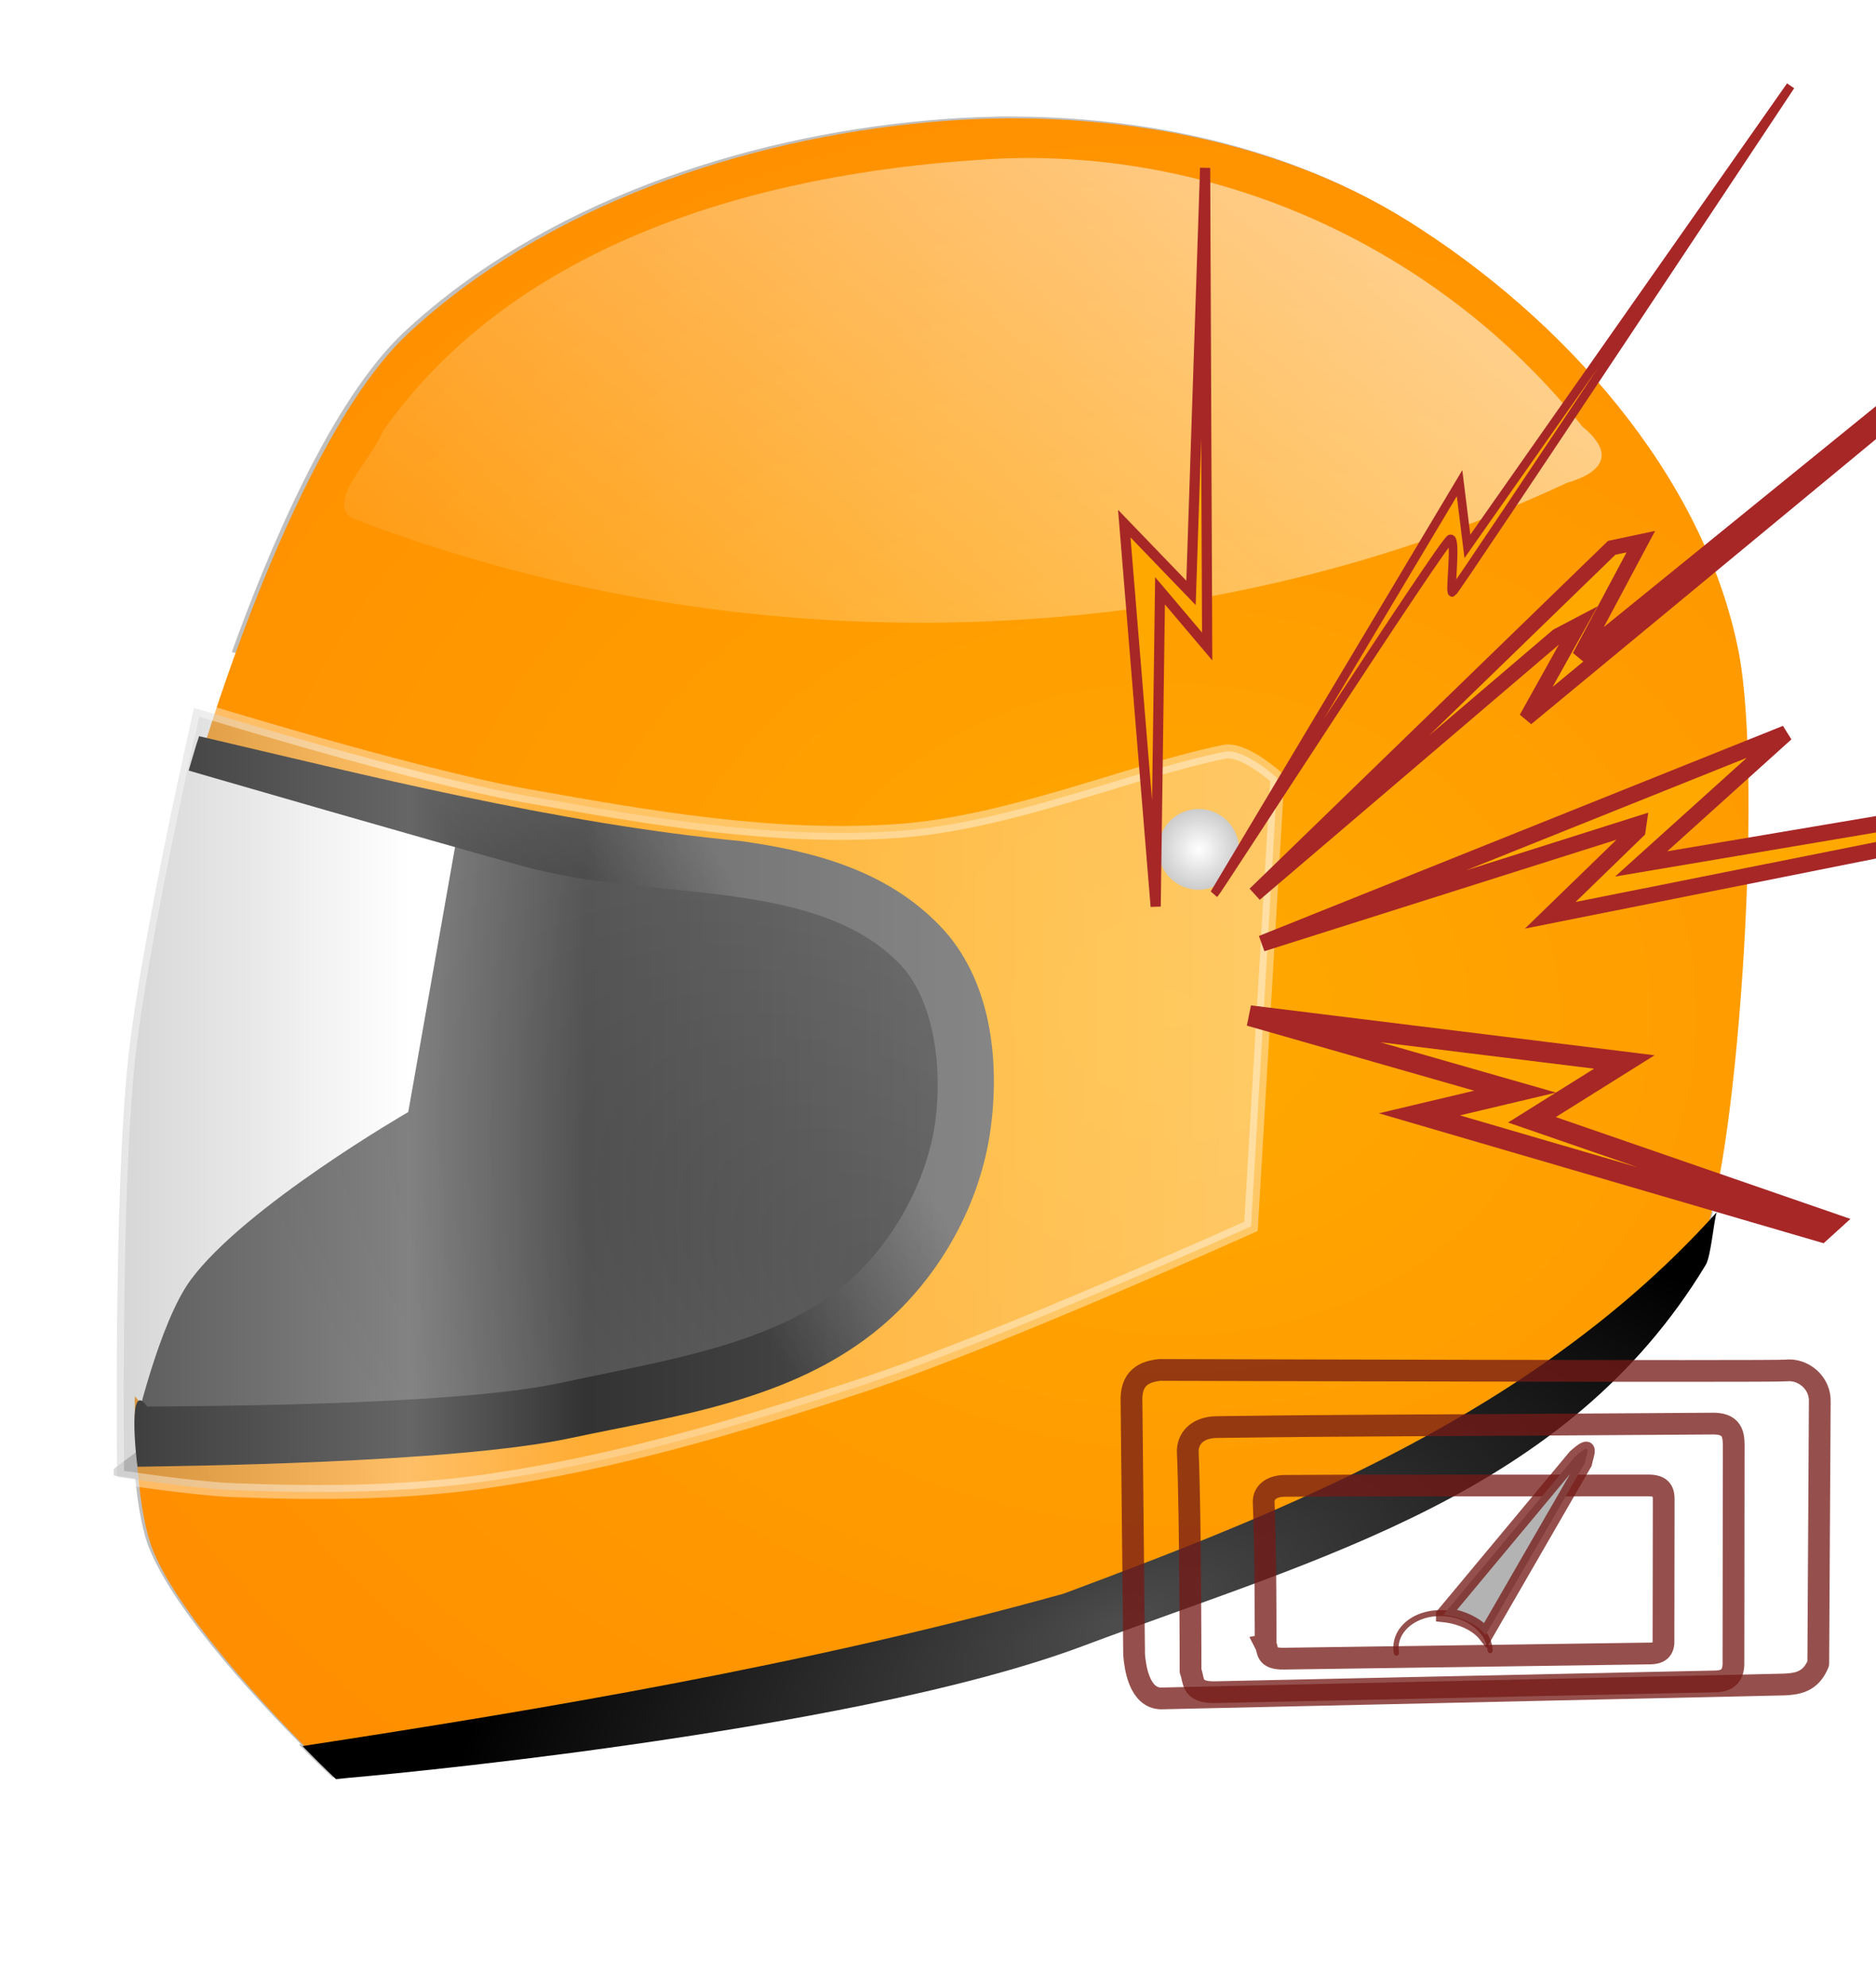 <?xml version="1.0" encoding="UTF-8" standalone="no"?>
<!-- Created with Inkscape (http://www.inkscape.org/) -->

<svg
   xmlns:osb="http://www.openswatchbook.org/uri/2009/osb"
   xmlns:dc="http://purl.org/dc/elements/1.1/"
   xmlns:cc="http://creativecommons.org/ns#"
   xmlns:rdf="http://www.w3.org/1999/02/22-rdf-syntax-ns#"
   xmlns:svg="http://www.w3.org/2000/svg"
   xmlns="http://www.w3.org/2000/svg"
   xmlns:xlink="http://www.w3.org/1999/xlink"
   xmlns:sodipodi="http://sodipodi.sourceforge.net/DTD/sodipodi-0.dtd"
   xmlns:inkscape="http://www.inkscape.org/namespaces/inkscape"
   id="svg9666"
   sodipodi:docname="racinghelmet.svg"
   viewBox="0 0 124.27 131.65"
   version="1.1"
   inkscape:version="0.92.5 (2060ec1f9f, 2020-04-08)">
  <defs
     id="defs9668">
    <linearGradient
       id="linearGradient2511"
       osb:paint="solid">
      <stop
         style="stop-color:#000000;stop-opacity:1;"
         offset="0"
         id="stop2509" />
    </linearGradient>
    <filter
       id="filter7229"
       inkscape:collect="always"
       color-interpolation-filters="sRGB">
      <feGaussianBlur
         id="feGaussianBlur7231"
         stdDeviation="1.625"
         inkscape:collect="always" />
    </filter>
    <radialGradient
       id="radialGradient9444"
       gradientUnits="userSpaceOnUse"
       cy="-599.07"
       cx="-634.48"
       gradientTransform="matrix(0.786,-1.129,1.905,1.326,1049.5,-967.54)"
       r="32.342"
       inkscape:collect="always">
      <stop
         id="stop3608"
         style="stop-color:#1a1a1a"
         offset="0" />
      <stop
         id="stop3610"
         style="stop-color:#333"
         offset="1" />
    </radialGradient>
    <radialGradient
       id="radialGradient9446"
       gradientUnits="userSpaceOnUse"
       cy="-629.24"
       cx="-617.06"
       gradientTransform="matrix(2.235,0.093,-0.078,1.877,765.66,164.31)"
       r="58.412"
       inkscape:collect="always">
      <stop
         id="stop3594"
         style="stop-color:#ffa900"
         offset="0" />
      <stop
         id="stop3596"
         style="stop-color:#ff8c00"
         offset="1" />
    </radialGradient>
    <radialGradient
       id="radialGradient9448"
       gradientUnits="userSpaceOnUse"
       cy="-564.91"
       cx="-619.17"
       gradientTransform="matrix(1.294,-0.467,0.205,0.568,347.84,-981.91)"
       r="50.751"
       inkscape:collect="always">
      <stop
         id="stop3631"
         style="stop-color:#4d4d4d"
         offset="0" />
      <stop
         id="stop3629"
         style="stop-color:black"
         offset="1" />
    </radialGradient>
    <linearGradient
       id="linearGradient9450"
       y2="-615.24"
       gradientUnits="userSpaceOnUse"
       x2="-637.34"
       gradientTransform="matrix(1.375,0,0,1.375,282.51,-218.79)"
       y1="-607.04"
       x1="-650.45"
       inkscape:collect="always">
      <stop
         id="stop3642"
         style="stop-color:black"
         offset="0" />
      <stop
         id="stop3644"
         style="stop-color:#4d4d4d"
         offset="1" />
    </linearGradient>
    <linearGradient
       id="linearGradient9452"
       y2="-615.33"
       gradientUnits="userSpaceOnUse"
       x2="-608.16"
       gradientTransform="matrix(1.375,0,0,1.375,282.51,-218.79)"
       y1="-615.33"
       x1="-691.47"
       inkscape:collect="always">
      <stop
         id="stop3652"
         style="stop-color:#999"
         offset="0" />
      <stop
         id="stop3662"
         style="stop-color:#d0d0d0"
         offset=".137" />
      <stop
         id="stop3660"
         style="stop-color:white"
         offset=".25" />
      <stop
         id="stop3658"
         style="stop-color:white;stop-opacity:.498"
         offset=".402" />
      <stop
         id="stop3654"
         style="stop-color:white"
         offset="1" />
    </linearGradient>
    <radialGradient
       id="radialGradient9454"
       gradientUnits="userSpaceOnUse"
       cy="-638.02"
       cx="-731.37"
       r="2.9"
       inkscape:collect="always">
      <stop
         id="stop10043"
         style="stop-color:white"
         offset="0" />
      <stop
         id="stop10045"
         style="stop-color:#ccc"
         offset="1" />
    </radialGradient>
    <linearGradient
       id="linearGradient9456"
       y2="-1083.1"
       gradientUnits="userSpaceOnUse"
       x2="-266.97"
       gradientTransform="translate(-358.34)"
       y1="-1229"
       x1="-143.06"
       inkscape:collect="always">
      <stop
         id="stop4449"
         style="stop-color:white"
         offset="0" />
      <stop
         id="stop4451"
         style="stop-color:white;stop-opacity:0"
         offset="1" />
    </linearGradient>
    <filter
       id="filter4463"
       inkscape:collect="always"
       color-interpolation-filters="sRGB">
      <feGaussianBlur
         id="feGaussianBlur4465"
         stdDeviation="0.85"
         inkscape:collect="always" />
    </filter>
    <linearGradient
       inkscape:collect="always"
       xlink:href="#radialGradient9446"
       id="linearGradient2507"
       x1="83.064"
       y1="39.58"
       x2="133.852"
       y2="39.58"
       gradientUnits="userSpaceOnUse" />
    <radialGradient
       inkscape:collect="always"
       xlink:href="#radialGradient9446"
       id="radialGradient2521"
       cx="99.529"
       cy="32.452"
       fx="99.529"
       fy="32.452"
       r="19.156"
       gradientTransform="matrix(1,0,0,1.4,0,-12.976)"
       gradientUnits="userSpaceOnUse" />
    <linearGradient
       inkscape:collect="always"
       xlink:href="#radialGradient9446"
       id="linearGradient2529"
       x1="74.369"
       y1="35.59"
       x2="80.053"
       y2="35.59"
       gradientUnits="userSpaceOnUse" />
    <linearGradient
       inkscape:collect="always"
       xlink:href="#radialGradient9446"
       id="linearGradient2537"
       x1="83.562"
       y1="55.542"
       x2="144.689"
       y2="55.542"
       gradientUnits="userSpaceOnUse" />
    <linearGradient
       inkscape:collect="always"
       xlink:href="#radialGradient9446"
       id="linearGradient2545"
       x1="82.758"
       y1="74.441"
       x2="121.423"
       y2="74.441"
       gradientUnits="userSpaceOnUse" />
  </defs>
  <sodipodi:namedview
     id="base"
     bordercolor="#666666"
     inkscape:pageshadow="2"
     inkscape:window-y="0"
     fit-margin-left="5"
     pagecolor="#ffffff"
     fit-margin-top="5"
     inkscape:window-maximized="1"
     inkscape:zoom="9.3457338"
     inkscape:window-x="0"
     inkscape:window-height="2017"
     showgrid="false"
     borderopacity="1.0"
     inkscape:current-layer="layer3"
     inkscape:cx="68.339193"
     inkscape:cy="62.705373"
     fit-margin-right="5"
     fit-margin-bottom="5"
     inkscape:window-width="3840"
     inkscape:pageopacity="0.0"
     inkscape:document-units="px" />
  <g
     id="layer1"
     inkscape:label="Ebene 1"
     inkscape:groupmode="layer"
     transform="translate(-676.08,-65.355)"
     sodipodi:insensitive="true">
    <path
       d="m 521.34,-561.5 c -2.295,0.037 -4.56,0.172 -6.812,0.375 -18.459,1.663 -37.987,8.225 -51.562,20.844 -7.259,6.747 -13.513,21.801 -17.062,31.656 l 29.781,5.188 -1.27,45.43 -40.16,30 c 9.1e-4,0.07 0,0.656 0,0.656 0,0 1.352,0.201 2.125,0.312 0.264,2.587 0.685,5.227 1.438,7.031 2.742,6.571 11.449,15.702 14.906,19.188 -0.062,0.01 -0.126,0.022 -0.188,0.031 1.446,1.48 2.438,2.406 2.438,2.406 l 0.875,0.844 1.25,-0.125 c 0,0 12.351,-1.054 27.531,-3.219 15.18,-2.165 33.154,-5.367 45,-9.812 23.313,-8.748 47.782,-14.952 61.469,-37.625 0.506,-0.853 0.786,-4.41 1.062,-5.188 -0.252,0.281 -0.495,0.567 -0.75,0.844 3.007,-9.781 5.277,-44.258 2.875,-56.312 -3.478,-17.452 -17.426,-32.886 -32.5,-42.344 -11.07,-6.946 -24.786,-10.046 -38.125,-10.188 -0.77,-0.008 -1.547,-0.013 -2.312,0 z"
       inkscape:connector-curvature="0"
       style="opacity:0.5;fill:#000000;filter:url(#filter7229)"
       id="path7145"
       transform="matrix(0.671,0,0,0.671,392.23,449.85)" />
    <g
       transform="matrix(0.671,0,0,0.671,1132.418,852.96)"
       id="g6324">
      <path
         d="m -666.78,-1032.7 c 0,0 2.407,-10.509 5.522,-14.726 5.372,-7.272 21.475,-16.567 21.475,-16.567 l 5.522,-31.272 56.449,11.024 -11.044,53.995 -59.517,8.59 z"
         inkscape:connector-curvature="0"
         style="fill:url(#radialGradient9444)"
         sodipodi:nodetypes="cacccccc"
         id="path3604" />
      <path
         d="m -648.37,-999.74 c 0,0 49.027,-4.343 71.789,-12.885 23.448,-8.799 51.483,-17.215 64.426,-38.656 3.372,-5.586 6.292,-45.19 3.682,-58.29 -3.478,-17.452 -17.446,-32.88 -32.52,-42.337 -13.625,-8.549 -31.226,-11.261 -47.246,-9.817 -18.459,1.663 -37.965,8.243 -51.541,20.862 -11.189,10.4 -20.248,41.11 -20.248,41.11 0,0 20.023,5.801 30.065,8.59 12.859,3.572 29.345,0.869 38.656,10.431 4.256,4.372 5.108,11.747 4.295,17.794 -0.903,6.714 -4.652,13.412 -9.817,17.794 -7.942,6.737 -19.27,8.242 -29.452,10.431 -12.039,2.588 -36.815,3.068 -36.815,3.068 l -3.682,-4.295 c 0,0 -0.142,10.587 1.841,15.34 3.419,8.195 16.567,20.862 16.567,20.862 z"
         inkscape:connector-curvature="0"
         style="fill:url(#radialGradient9446)"
         sodipodi:nodetypes="cassaaacaaaaaccac"
         id="path3590" />
      <path
         d="m -510.61,-1054.1 c -17.879,19.91 -42.982,29.629 -64.477,37.657 -25.366,7.051 -51.41,11.407 -75.134,15.044 1.446,1.48 2.407,2.407 2.407,2.407 l 0.903,0.86 1.246,-0.129 c 0,0 12.329,-1.059 27.509,-3.224 15.18,-2.165 33.157,-5.355 45.003,-9.8 23.313,-8.748 47.782,-14.96 61.468,-37.633 0.506,-0.853 0.798,-4.405 1.075,-5.182 z"
         inkscape:connector-curvature="0"
         style="color:#000000;text-indent:0;text-transform:none;fill:url(#radialGradient9448)"
         sodipodi:nodetypes="ccccccsscc"
         id="path3614" />
      <path
         d="m -660.43,-1101.1 c -0.089,0.294 -0.258,0.774 -0.258,0.774 l -0.774,2.622 2.665,0.774 c 0,0 20.006,5.796 30.088,8.597 6.894,1.915 14.335,2.115 21.019,3.052 6.683,0.937 12.421,2.555 16.419,6.662 3.306,3.395 4.265,10.014 3.525,15.517 -0.801,5.956 -4.242,12.163 -8.854,16.076 -7.112,6.033 -17.944,7.577 -28.283,9.8 -10.84,2.33 -38.607,2.264 -40.671,2.315 -1.942,-2.824 -1.116,4.882 -0.956,5.936 3.3,-0.062 31.041,-0.309 42.788,-2.835 10.026,-2.155 21.918,-3.605 30.69,-11.047 5.72,-4.852 9.741,-12.043 10.746,-19.514 0.886,-6.591 0.135,-14.725 -5.072,-20.073 -5.312,-5.455 -12.455,-7.3 -19.557,-8.296 -18.34,-1.74 -37.573,-6.643 -53.514,-10.359 z"
         inkscape:connector-curvature="0"
         style="color:#000000;text-indent:0;text-transform:none;fill:url(#linearGradient9450)"
         sodipodi:nodetypes="ccccssscssccsscccc"
         id="path3624" />
      <path
         d="m -660.93,-1103.9 c 0,0 21.637,6.695 32.757,8.677 12.156,2.167 24.564,4.364 36.879,3.471 10.985,-0.797 23.114,-6.009 32.106,-7.81 1.903,-0.381 5.206,2.603 5.206,2.603 l -2.603,44.254 c 0,0 -25.125,11.302 -38.18,15.619 -12.189,4.031 -24.605,7.722 -37.313,9.545 -8.308,1.192 -16.778,1.205 -25.164,0.868 -3.782,-0.152 -11.281,-1.302 -11.281,-1.302 0,0 -0.367,-27.55 1.085,-41.217 1.243,-11.706 6.508,-34.709 6.508,-34.709 z"
         inkscape:connector-curvature="0"
         style="opacity:0.4;fill:url(#linearGradient9452);stroke:#ffffff;stroke-width:1.375"
         sodipodi:nodetypes="caasccaaacac"
         id="path3648" />
      <circle
         r="2.9"
         cy="-638.017"
         cx="-731.371"
         transform="matrix(1.375,0,0,1.375,443.88,-212.65)"
         style="color:#000000;fill:url(#radialGradient9454)"
         id="path3664" />
      <path
         d="m -583.43,-1158 c -21.7,1.425 -45.646,8.085 -58.846,26.752 -0.965,2.62 -5.561,6.873 -3.154,8.592 38.108,14.691 82.865,13.941 120,-3.438 3.765,-1.096 4.712,-3.006 1.562,-5.562 -14.224,-17.865 -36.723,-28.002 -59.562,-26.344 z"
         inkscape:connector-curvature="0"
         style="color:#000000;fill:url(#linearGradient9456);filter:url(#filter4463)"
         id="path4438" />
    </g>
  </g>
  <g
     inkscape:groupmode="layer"
     id="layer2"
     inkscape:label="radio"
     style="display:none">
    <path
       id="path2474"
       sodipodi:nodetypes="cccccsscc"
       style="display:inline;fill:none;stroke:#000000;stroke-width:0.691;stroke-linecap:round;stroke-linejoin:round"
       d="m 71.015,70.997 35.164,-1.14 c 0.704,0.09 1.386,0.206 1.322,1.243 l 0.346,22.911 c -0.006,0.973 -0.338,2.178 -1.514,2.236 -3.032,0.232 -35.545,1.666 -35.908,1.676 -1.392,0.042 -1.615,-1.102 -1.617,-1.45 L 68.63,72.24 c 0.216,-0.445 0.616,-1.475 2.385,-1.243 z"
       inkscape:connector-curvature="0" />
    <path
       id="path3255"
       style="display:inline;fill:none;stroke:#000000;stroke-width:0.432;stroke-linecap:round;stroke-linejoin:round"
       d="m 71.573,72.35 c 0.072,0.365 0.295,25.579 0.295,25.579"
       inkscape:connector-curvature="0" />
    <path
       id="path3259"
       style="display:inline;fill:none;stroke:#000000;stroke-width:0.432;stroke-linecap:round;stroke-linejoin:round"
       d="m 72.898,72.35 c 0.072,0.362 0.292,25.424 0.292,25.424"
       inkscape:connector-curvature="0" />
    <path
       id="path3261"
       style="display:inline;fill:none;stroke:#000000;stroke-width:0.432;stroke-linecap:round;stroke-linejoin:round"
       d="m 70.029,72.401 c 0.072,0.365 0.295,25.528 0.295,25.528"
       inkscape:connector-curvature="0" />
    <path
       id="path3263"
       style="display:inline;fill:none;stroke:#000000;stroke-width:0.432;stroke-linecap:round;stroke-linejoin:round"
       d="m 77.09,72.193 c 0.074,0.364 0.295,25.478 0.295,25.478"
       inkscape:connector-curvature="0" />
    <path
       id="path3265"
       style="display:inline;fill:none;stroke:#000000;stroke-width:0.432;stroke-linecap:round;stroke-linejoin:round"
       d="m 78.414,72.143 c 0.074,0.36 0.295,25.166 0.295,25.166"
       inkscape:connector-curvature="0" />
    <path
       id="path3267"
       style="display:inline;fill:none;stroke:#000000;stroke-width:0.432;stroke-linecap:round;stroke-linejoin:round"
       d="m 79.813,72.154 c 0.072,0.364 0.295,25.465 0.295,25.465"
       inkscape:connector-curvature="0" />
    <path
       id="path3269"
       style="display:inline;fill:none;stroke:#000000;stroke-width:0.432;stroke-linecap:round;stroke-linejoin:round"
       d="m 81.063,72.09 c 0.074,0.358 0.295,25.114 0.295,25.114"
       inkscape:connector-curvature="0" />
    <path
       id="path3271"
       style="display:inline;fill:none;stroke:#000000;stroke-width:0.432;stroke-linecap:round;stroke-linejoin:round"
       d="m 85.771,71.935 c 0.072,0.357 0.292,25.011 0.292,25.011"
       inkscape:connector-curvature="0" />
    <path
       id="path3273"
       style="display:inline;fill:none;stroke:#000000;stroke-width:0.432;stroke-linecap:round;stroke-linejoin:round"
       d="m 87.388,71.883 c 0.074,0.358 0.295,25.011 0.295,25.011"
       inkscape:connector-curvature="0" />
    <path
       id="path3275"
       style="display:inline;fill:none;stroke:#000000;stroke-width:0.432;stroke-linecap:round;stroke-linejoin:round"
       d="m 88.713,71.905 c 0.074,0.357 0.295,24.937 0.295,24.937"
       inkscape:connector-curvature="0" />
    <path
       id="path3277"
       style="display:inline;fill:none;stroke:#000000;stroke-width:0.432;stroke-linecap:round;stroke-linejoin:round"
       d="m 89.963,71.78 c 0.074,0.357 0.295,24.959 0.295,24.959"
       inkscape:connector-curvature="0" />
    <path
       id="path3279"
       style="display:inline;fill:none;stroke:#000000;stroke-width:0.432;stroke-linecap:round;stroke-linejoin:round"
       d="m 94.892,71.676 c 0.074,0.36 0.295,25.115 0.295,25.115"
       inkscape:connector-curvature="0" />
    <path
       id="path3281"
       style="display:inline;fill:none;stroke:#000000;stroke-width:0.432;stroke-linecap:round;stroke-linejoin:round"
       d="m 95.922,71.692 c 0.074,0.354 0.295,24.787 0.295,24.787"
       inkscape:connector-curvature="0" />
    <path
       id="path3283"
       style="display:inline;fill:none;stroke:#000000;stroke-width:0.432;stroke-linecap:round;stroke-linejoin:round"
       d="m 97.246,71.616 c 0.074,0.355 0.295,24.915 0.295,24.915"
       inkscape:connector-curvature="0" />
    <path
       id="path3285"
       style="display:inline;fill:none;stroke:#000000;stroke-width:0.432;stroke-linecap:round;stroke-linejoin:round"
       d="m 98.645,71.628 c 0.072,0.354 0.292,24.769 0.292,24.769"
       inkscape:connector-curvature="0" />
    <path
       id="path3287"
       style="display:inline;fill:none;stroke:#000000;stroke-width:0.432;stroke-linecap:round;stroke-linejoin:round"
       d="m 103.057,71.516 c 0.074,0.355 0.295,24.86 0.295,24.86"
       inkscape:connector-curvature="0" />
    <path
       id="path3289"
       style="display:inline;fill:none;stroke:#000000;stroke-width:0.432;stroke-linecap:round;stroke-linejoin:round"
       d="m 104.53,71.497 c 0.072,0.351 0.295,24.568 0.295,24.568"
       inkscape:connector-curvature="0" />
    <path
       id="path3291"
       style="display:inline;fill:none;stroke:#000000;stroke-width:0.432;stroke-linecap:round;stroke-linejoin:round"
       d="m 105.854,71.397 c 0.072,0.351 0.292,24.513 0.292,24.513"
       inkscape:connector-curvature="0" />
    <path
       id="path2468"
       sodipodi:nodetypes="cc"
       style="display:inline;fill:none;stroke:#000000;stroke-width:0.691;stroke-linecap:round;stroke-linejoin:round"
       d="m 72.986,73.278 4.056,-0.072"
       inkscape:connector-curvature="0" />
    <path
       id="path3240"
       sodipodi:nodetypes="cc"
       style="display:inline;fill:none;stroke:#000000;stroke-width:0.691;stroke-linecap:round;stroke-linejoin:round"
       d="m 82.194,72.949 3.275,-0.074"
       inkscape:connector-curvature="0" />
    <path
       id="path3242"
       sodipodi:nodetypes="cc"
       style="display:inline;fill:none;stroke:#000000;stroke-width:0.691;stroke-linecap:round;stroke-linejoin:round"
       d="m 90.567,72.766 4.058,-0.074"
       inkscape:connector-curvature="0" />
    <path
       id="path3244"
       sodipodi:nodetypes="cc"
       style="display:inline;fill:none;stroke:#000000;stroke-width:0.691;stroke-linecap:round;stroke-linejoin:round"
       d="m 90.828,93.417 3.64,-0.074"
       inkscape:connector-curvature="0" />
    <path
       id="path3246"
       sodipodi:nodetypes="cc"
       style="display:inline;fill:none;stroke:#000000;stroke-width:0.691;stroke-linecap:round;stroke-linejoin:round"
       d="m 73.557,94.222 3.226,-0.072"
       inkscape:connector-curvature="0" />
    <path
       id="path3248"
       sodipodi:nodetypes="cc"
       style="display:inline;fill:none;stroke:#000000;stroke-width:0.691;stroke-linecap:round;stroke-linejoin:round"
       d="m 81.829,93.856 3.85,-0.074"
       inkscape:connector-curvature="0" />
    <path
       id="path3250"
       sodipodi:nodetypes="cc"
       style="display:inline;fill:none;stroke:#000000;stroke-width:0.691;stroke-linecap:round;stroke-linejoin:round"
       d="m 99.671,93.086 3.226,-0.072"
       inkscape:connector-curvature="0" />
    <path
       id="path3252"
       sodipodi:nodetypes="cc"
       style="display:inline;fill:none;stroke:#000000;stroke-width:0.691;stroke-linecap:round;stroke-linejoin:round"
       d="M 98.942,72.728 102.27,72.656"
       inkscape:connector-curvature="0" />
  </g>
  <g
     inkscape:groupmode="layer"
     id="layer4"
     inkscape:label="mittari"
     style="display:inline">
    <path
       id="path3297"
       sodipodi:nodetypes="csccccccc"
       style="display:inline;fill:none;stroke:#751b17;stroke-width:1.441;stroke-linecap:round;stroke-linejoin:round;stroke-opacity:0.763;stroke-miterlimit:4;stroke-dasharray:none"
       d="m 76.822,90.75 c 0,0 40.777,0.121 41.474,0.037 1.134,-0.135 2.307,0.804 2.25,2.096 l -0.1,17.313 c -0.51,1.276 -1.469,1.348 -2.245,1.392 l -41.302,0.923 c -1.446,-0.034 -1.709,-2.104 -1.774,-2.903 L 74.954,92.906 c -0.084,-1.649 0.857,-2.045 1.868,-2.156 z"
       inkscape:connector-curvature="0" />
    <path
       id="path3369"
       sodipodi:nodetypes="csscsccss"
       style="display:inline;fill:none;stroke:#751b17;stroke-width:1.441;stroke-linecap:round;stroke-linejoin:round;stroke-opacity:0.763;stroke-miterlimit:4;stroke-dasharray:none"
       d="m 78.864,110.704 c 0,0 -4.52e-4,-10.258 -0.182,-14.492 -0.038,-0.858 0.571,-1.658 1.913,-1.676 10.525,-0.14 11.556,-0.078 32.96,-0.231 1.357,0.025 1.289,0.942 1.288,1.717 l -0.016,14.039 c 0.039,1.006 -0.453,1.284 -1.12,1.32 l -33.209,0.716 c -1.673,0.036 -1.378,-0.833 -1.634,-1.392 z"
       inkscape:connector-curvature="0" />
    <path
       id="path2455"
       sodipodi:nodetypes="csscsccss"
       style="display:inline;fill:none;stroke:#751b17;stroke-width:1.441;stroke-opacity:0.763;stroke-miterlimit:4;stroke-dasharray:none"
       d="m 83.839,108.96 c 0,0 0.002,-6.684 -0.13,-9.443 -0.028,-0.561 0.419,-1.081 1.402,-1.087 7.712,-0.05 8.469,-0.008 24.153,-0.027 0.994,0.021 0.943,0.618 0.943,1.124 l -0.014,9.15 c 0.026,0.655 -0.332,0.833 -0.822,0.855 l -24.335,0.344 c -1.226,0.018 -1.009,-0.547 -1.198,-0.916 z"
       inkscape:connector-curvature="0" />
    <g
       id="g2461"
       style="display:inline;fill:none;stroke:#751b17;stroke-width:1.419;stroke-linecap:round;stroke-linejoin:round;stroke-opacity:0.763"
       transform="matrix(0.247,0.011,4.1040349e-4,0.276,-63.502,-2.917)">
      <path
         id="path2459"
         sodipodi:rx="12.626906"
         sodipodi:ry="8.8388348"
         style="fill:none;stroke:#751b17;stroke-width:1.419;stroke-linecap:round;stroke-linejoin:round;stroke-opacity:0.763"
         sodipodi:type="arc"
         d="m 633.222,416.954 a 12.627,8.839 0 0 1 5.095,-8.309 12.627,8.839 0 0 1 12.864,-0.826 12.627,8.839 0 0 1 7.17,7.522"
         sodipodi:open="true"
         transform="translate(-2.273,-34.85)"
         sodipodi:cy="415.79489"
         sodipodi:cx="645.73999"
         sodipodi:end="6.2317475"
         sodipodi:start="3.0100601" />
    </g>
    <path
       id="path3234"
       sodipodi:nodetypes="ccccc"
       style="display:inline;fill:#b3b3b3;fill-opacity:1;fill-rule:evenodd;stroke:#751b17;stroke-width:0.97;stroke-opacity:0.763;stroke-miterlimit:4;stroke-dasharray:none"
       d="m 95.608,106.972 8.723,-10.476 c 1.22,-1.098 0.766,-0.189 0.643,0.439 l -6.566,11.375 c -0.532,-0.683 -1.567,-1.207 -2.8,-1.337 z"
       inkscape:connector-curvature="0" />
  </g>
  <g
     inkscape:groupmode="layer"
     id="layer3"
     inkscape:label="salamat"
     style="display:inline">
    <path
       id="path3383"
       sodipodi:nodetypes="ccccssc"
       style="display:inline;fill:url(#radialGradient2521);fill-opacity:1;fill-rule:evenodd;stroke:#a72727;stroke-width:0.573;stroke-miterlimit:4;stroke-dasharray:none;stroke-opacity:1"
       d="M 80.447,59.199 96.684,32.007 97.203,36.196 118.612,5.687 c 0,0 -22.214,33.493 -22.407,33.559 -0.192,0.066 0.298,-3.623 -0.128,-3.545 C 95.652,35.777 80.597,59.081 80.447,59.199 Z"
       inkscape:connector-curvature="0" />
    <path
       id="path3387"
       style="display:inline;fill:url(#linearGradient2507);fill-opacity:1;fill-rule:evenodd;stroke:#a72727;stroke-width:1;stroke-miterlimit:4;stroke-dasharray:none;stroke-opacity:1"
       d="m 83.124,59.228 23.636,-22.937 1.932,-0.41 -4.059,7.609 28.917,-23.478 0.201,0.588 -32.639,26.988 3.454,-6.195 -1.404,0.739 z"
       inkscape:connector-curvature="0" />
    <path
       id="path3389"
       sodipodi:nodetypes="ccccccccc"
       style="display:inline;fill:url(#linearGradient2537);fill-opacity:1;fill-rule:evenodd;stroke:#a72727;stroke-width:1.073;stroke-miterlimit:4;stroke-dasharray:none;stroke-opacity:1"
       d="m 83.594,62.5 34.713,-13.919 -9.592,8.649 35.86,-6.057 -0.28,1.156 -41.604,8.304 5.777,-5.607 0.062,-0.423 z"
       inkscape:connector-curvature="0" />
    <path
       id="path2462"
       sodipodi:nodetypes="ccccccc"
       style="display:inline;fill:url(#linearGradient2529);fill-opacity:1;fill-rule:evenodd;stroke:#a72727;stroke-width:0.673;stroke-miterlimit:4;stroke-dasharray:none;stroke-opacity:1"
       d="m 76.554,60.051 -2.08,-25.364 4.421,4.59 0.935,-28.153 0.135,31.701 -3.123,-3.691 z"
       inkscape:connector-curvature="0" />
    <path
       id="path2466"
       sodipodi:nodetypes="cccccccc"
       style="display:inline;fill:url(#linearGradient2545);fill-opacity:1;fill-rule:evenodd;stroke:#a72727;stroke-width:1.373;stroke-miterlimit:4;stroke-dasharray:none;stroke-opacity:1"
       d="m 82.782,67.282 24.817,3.067 -6.12,3.831 19.778,6.836 -0.633,0.574 -26.599,-7.772 6.341,-1.503 z"
       inkscape:connector-curvature="0" />
  </g>
</svg>

